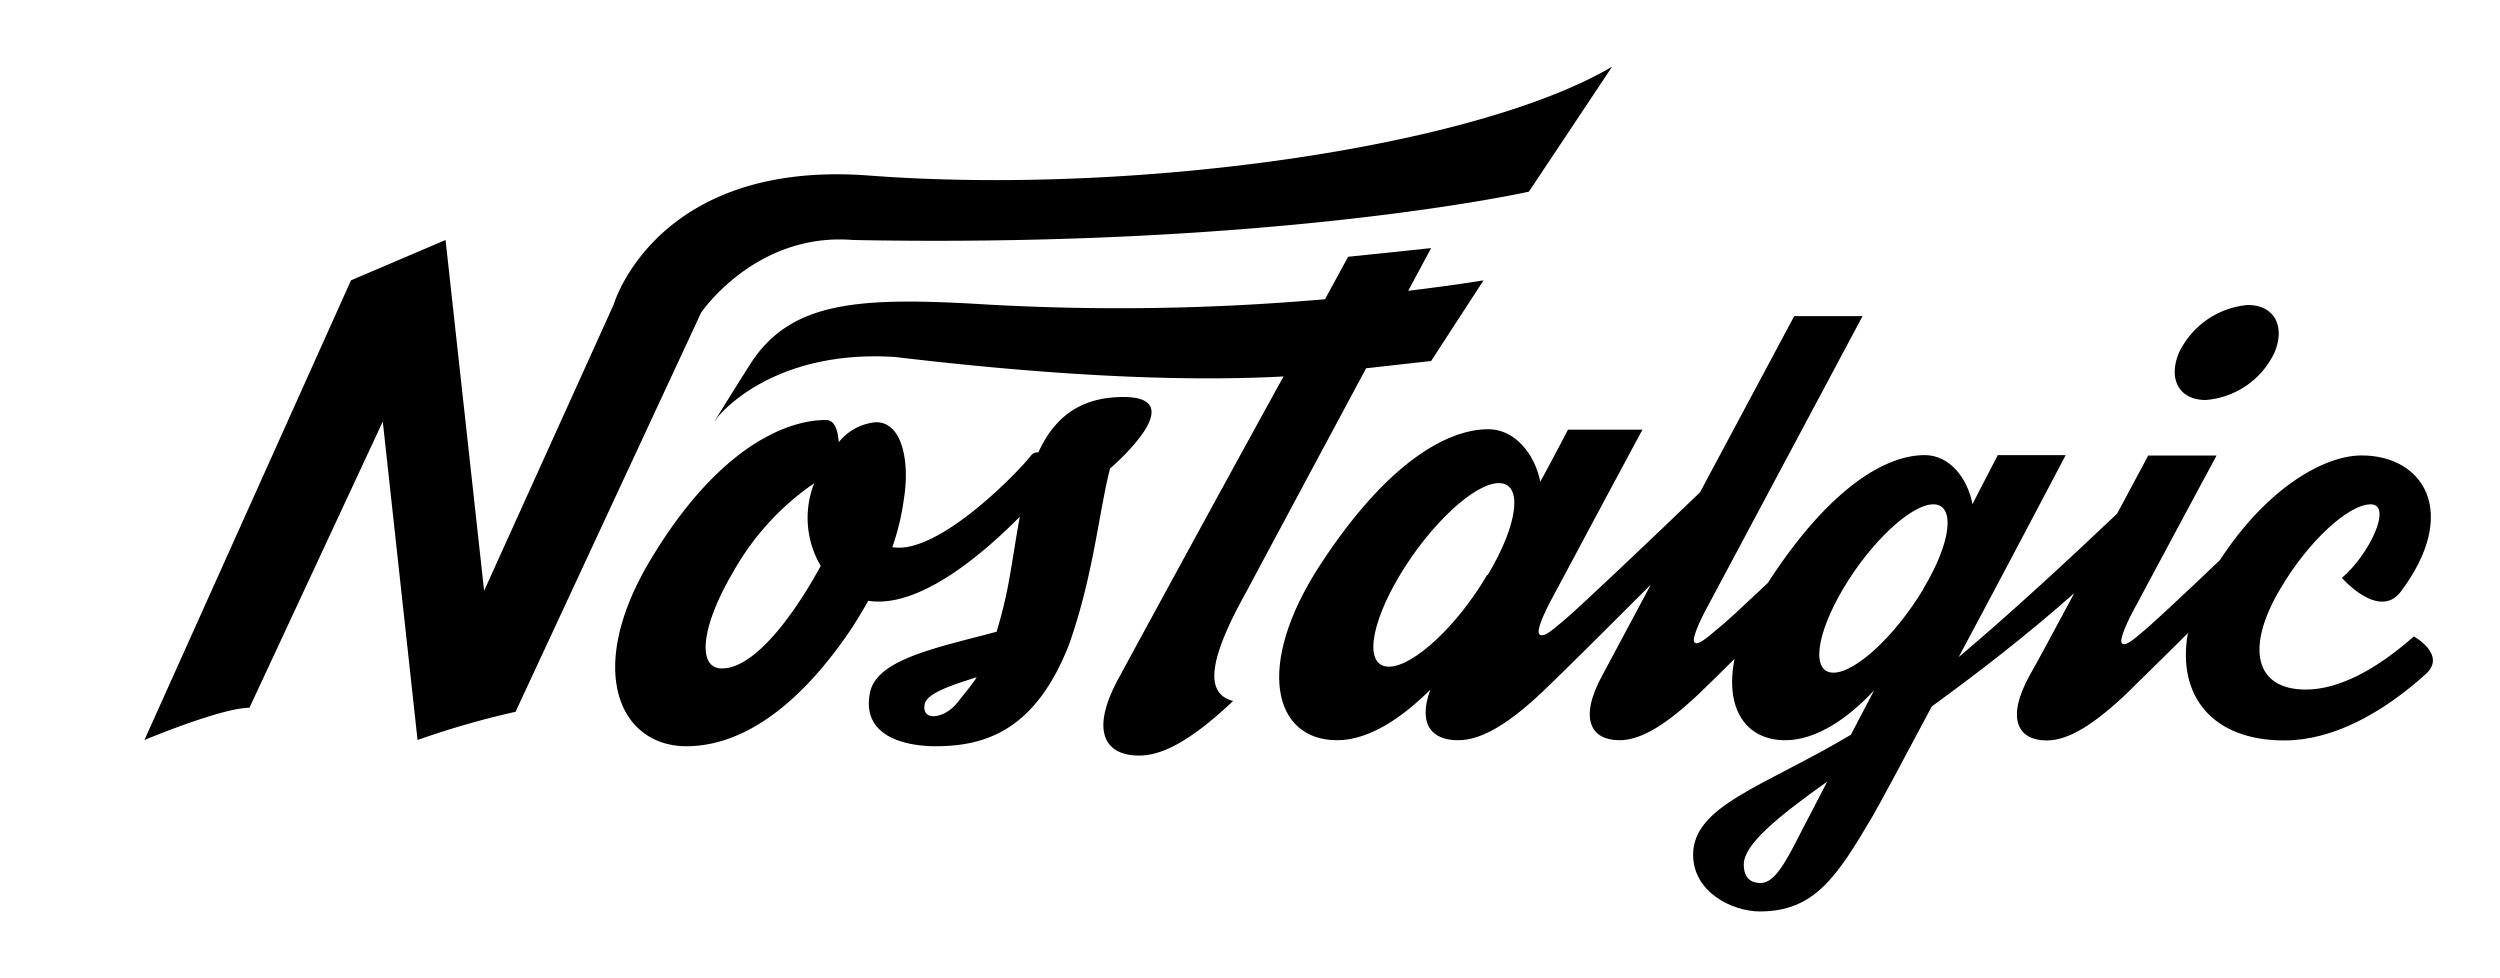 <svg id="Layer_1" data-name="Layer 1" xmlns="http://www.w3.org/2000/svg" xmlns:xlink="http://www.w3.org/1999/xlink" viewBox="0 0 225 88"><defs><style>.cls-1{fill:none;}.cls-2{clip-path:url(#clip-path);}</style><clipPath id="clip-path"><polyline class="cls-1" points="488 -67 488 701 -595 701 -595 -67"/></clipPath></defs><g class="cls-2"><path d="M94.86,43.15c-.4.44-9.86,12-16.72,10.92-.44.8-.93,1.59-1.46,2.43-4.82,7.21-10,10.66-14.9,10.66-6,0-9.15-6.81-3.32-16.63S70.4,37.8,74.34,37.8c.8,0,1.06.93,1.15,2A4.79,4.79,0,0,1,78.85,38c2.43,0,3,3.72,2.52,6.77a22,22,0,0,1-1.06,4.47c4.11.75,11.41-6.85,12.43-8.18s2.57,1.59,2.12,2.08m-21,7.78a8.49,8.49,0,0,1-.58-7.43,23.78,23.78,0,0,0-7.3,8c-2.83,4.78-3.32,8.67-1,8.67,3,0,6.59-5,8.89-9.24"/><path d="M84.2,67.16c-2.74,0-6.63-.88-5.92-4.73.53-3.05,5.75-4.07,11.41-5.57a40.07,40.07,0,0,0,1.19-5c1.24-6.94,1.68-15.57,9.42-16.1s-.4,6.41-.4,6.41c-1,3.94-1.5,9.64-3.67,15.79-3,7.74-7.52,9.2-12,9.2m2-4c.53-.71,1.1-1.33,1.68-2.21-2.57.8-4.51,1.5-4.69,2.43-.31,1.64,1.9,1.28,3-.22"/><path d="M76.79,21.6c38.17.73,60.81-4.35,60.81-4.35L145.09,6c-12.29,7.26-42.91,11.61-66.86,9.8-19.2-1.46-23,11.61-23,11.61L43.57,53.17,40.1,21.6l-8.51,3.63L13,66.6s6.93-2.9,9.45-2.9l12-25.76L37.58,66.6a77.25,77.25,0,0,1,8.82-2.54L63.1,28.14S68,20.88,76.79,21.6"/><path d="M198.51,36a7.49,7.49,0,0,0,6.19-4.26c1-2.36,0-4.29-2.4-4.29a7.59,7.59,0,0,0-6.19,4.29c-1,2.36,0,4.26,2.4,4.26"/><path d="M217.27,57.26c-3.4,3-6.77,4.8-9.75,4.8-4.57,0-5.46-3.75-2.28-9.09,2.48-4.22,6.11-7.58,8.12-7.58s-.12,4.53-2.59,6.62c0,0,3.33,3.83,5.3,1.24,5.34-7.12,2.05-12.26-3.52-12.26-3.36,0-8.49,2.88-12.76,9.42-3,2.87-5.9,5.56-6.58,6.14-1,.85-1.93,1.7-2.24,1.35s.73-2.44,1.32-3.48c1.66-3.13,7.2-13.42,7.2-13.42l-6.15,0-2.8,5.23c-4.32,4.1-9.62,9-14.26,12.91,4.68-8.74,9.63-18.18,9.63-18.18h-6.11l-2.28,4.41c-.43-2.32-2.05-4.41-4.29-4.41-3.44,0-8.4,2.79-13.89,11.14l-.23.36c-2.12,2-3.86,3.62-4.37,4-1,.85-1.93,1.7-2.24,1.35s.74-2.44,1.32-3.48c1.66-3.13,13.81-25.88,13.81-25.88h-6.15L153,44.31c-4.38,4.22-10.88,10.37-12,11.31s-2.07,1.85-2.45,1.47.8-2.66,1.43-3.79c1.81-3.42,7.84-14.63,7.84-14.63l-6.7,0s-1,1.94-2.49,4.68c-.51-2.49-2.28-4.72-4.68-4.72-3.71,0-9.11,3-15.09,12.14s-4.26,15.85,1.48,15.85c2.91,0,5.9-2.07,8.39-4.55-1.14,3.12.13,4.55,2.49,4.55,1.77,0,4.09-1,7.72-4.47,1.63-1.55,5.72-5.61,9.64-9.54-2.17,4.07-3.88,7.27-4.35,8.13-2.2,4-1,5.88,1.51,5.88,1.63,0,3.71-.93,7.08-4.1.69-.66,1.87-1.81,3.29-3.22-.89,4.46,1,7.32,4.56,7.32,2.82,0,5.69-2,8-4.49l-2.09,4c-7.81,4.64-14.2,6.38-14.2,10.79,0,3.4,3.56,5.11,6,5.11,4.91,0,6.93-3.09,10.14-8.55.66-1.12,2.79-5.11,5.34-9.9,4-2.91,8.4-6.28,12.82-10.19-1.78,3.32-3.38,6.3-4,7.37-2.21,4-1,5.88,1.51,5.88,1.63,0,3.71-.93,7.08-4.1,1-1,3.21-3.13,5.64-5.56-1,5.59,2.15,9.66,8.67,9.66,4.33,0,8.78-2.4,12.77-6,1.86-1.74-1.12-3.37-1.12-3.37m-83.39-5.52C131.18,56.29,127.22,60,125,60s-1.73-3.71,1-8.26,6.7-8.26,8.9-8.26,1.73,3.71-1,8.26m29.23,21.15c-2,3.75-3.1,6.58-4.68,6.58-.81,0-1.51-.39-1.51-1.66,0-1.78,2.9-4.18,7.51-7.47Zm10-19.93c-2.48,4.18-6.11,7.58-8.12,7.58s-1.59-3.4.89-7.58S172,45.39,174,45.39s1.63,3.4-.89,7.58"/><path d="M123,33.14l5.8-.65,4.72-7.26s-2.52.43-6.78.94l2.06-3.84-7.47.78-2.08,3.82a212,212,0,0,1-30.37.48c-11.61-.71-17.75-.35-21.41,5.44-4.35,6.9-2.9,4.72-2.9,4.72s4.72-6.17,16-5.44c16.26,1.94,27.43,2.16,34.95,1.75C109.78,44.29,101.89,58.8,100.7,61c-2.64,4.81-1.25,7,1.81,7,1.94,0,4.44-1.11,8.47-4.91-2.27-.6-2.59-3.05,1.16-9.77,1.15-2.16,6.5-12.14,10.83-20.21"/></g></svg>